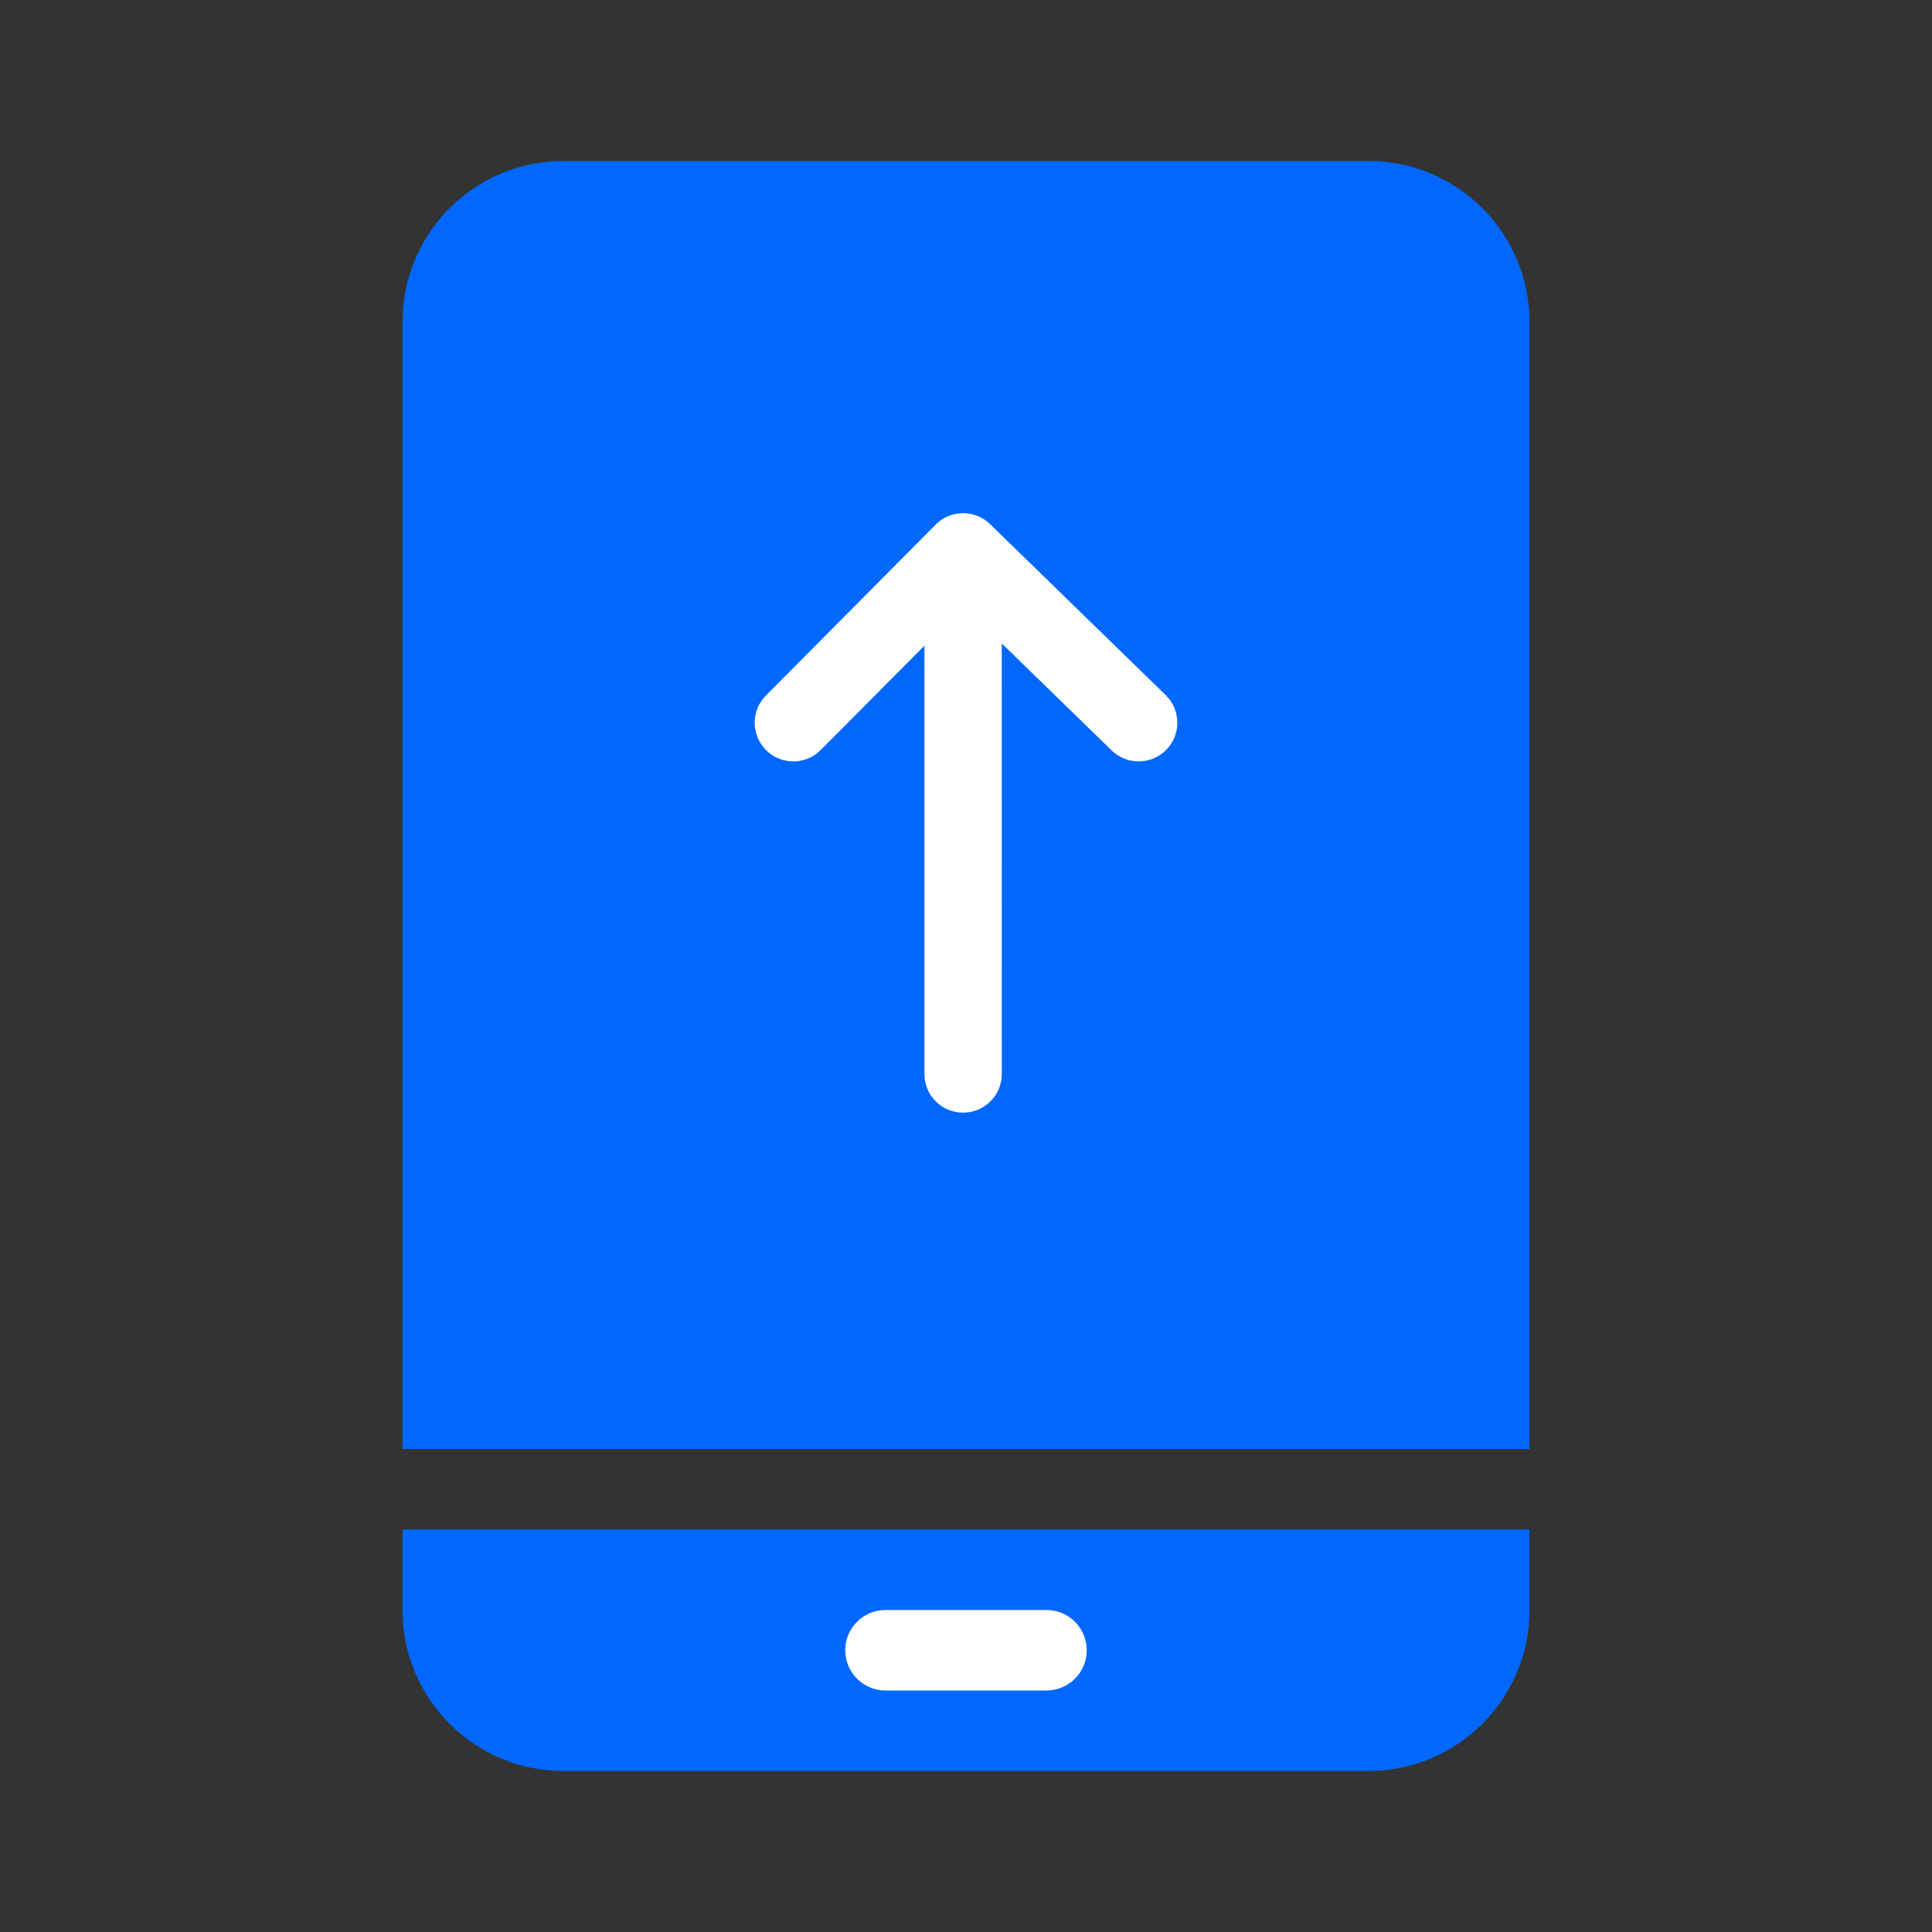 <svg width="48" height="48" viewBox="0 0 48 48" fill="none" xmlns="http://www.w3.org/2000/svg">
<rect x="0" y="0" width="48" height="48" fill="#333333" stroke="none"/>
<path fill-rule="evenodd" clip-rule="evenodd" d="M14 4H34C36.21 4 38 5.79 38 8V36H10V8C10 5.79 11.79 4 14 4ZM10 38H38V40C38 42.21 36.21 44 34 44H14C11.79 44 10 42.21 10 40V38Z" fill="#0068FF"/>
<path d="M26 40H22C21.448 40 21 40.448 21 41C21 41.552 21.448 42 22 42H26C26.552 42 27 41.552 27 41C27 40.448 26.552 40 26 40Z" fill="white"/>
<path d="M23.918 13L23.884 13.001C23.86 13.003 23.836 13.005 23.813 13.009L23.783 13.015C23.759 13.02 23.736 13.025 23.713 13.033C23.694 13.039 23.677 13.045 23.66 13.053C23.643 13.059 23.626 13.067 23.61 13.075L23.569 13.097L23.522 13.127L23.512 13.134C23.482 13.155 23.455 13.179 23.428 13.205L23.424 13.21L19.207 17.455C18.93 17.734 18.931 18.184 19.21 18.46C19.457 18.706 19.84 18.732 20.117 18.54L20.215 18.457L23.217 15.435V26.684C23.217 27.077 23.535 27.394 23.927 27.394C24.32 27.394 24.639 27.077 24.639 26.684L24.638 15.394L27.793 18.465C28.075 18.739 28.525 18.733 28.799 18.452C29.042 18.202 29.064 17.818 28.869 17.544L28.785 17.447L24.424 13.201L24.384 13.169L24.342 13.133L24.338 13.13L24.424 13.201C24.377 13.156 24.325 13.118 24.27 13.088L24.254 13.078L24.27 13.088C24.235 13.068 24.198 13.052 24.16 13.039L24.143 13.033C24.119 13.025 24.093 13.019 24.068 13.013L24.036 13.008L23.977 13.002L23.932 13H23.918Z" fill="white" stroke="white" stroke-width="0.5"/>
</svg>
